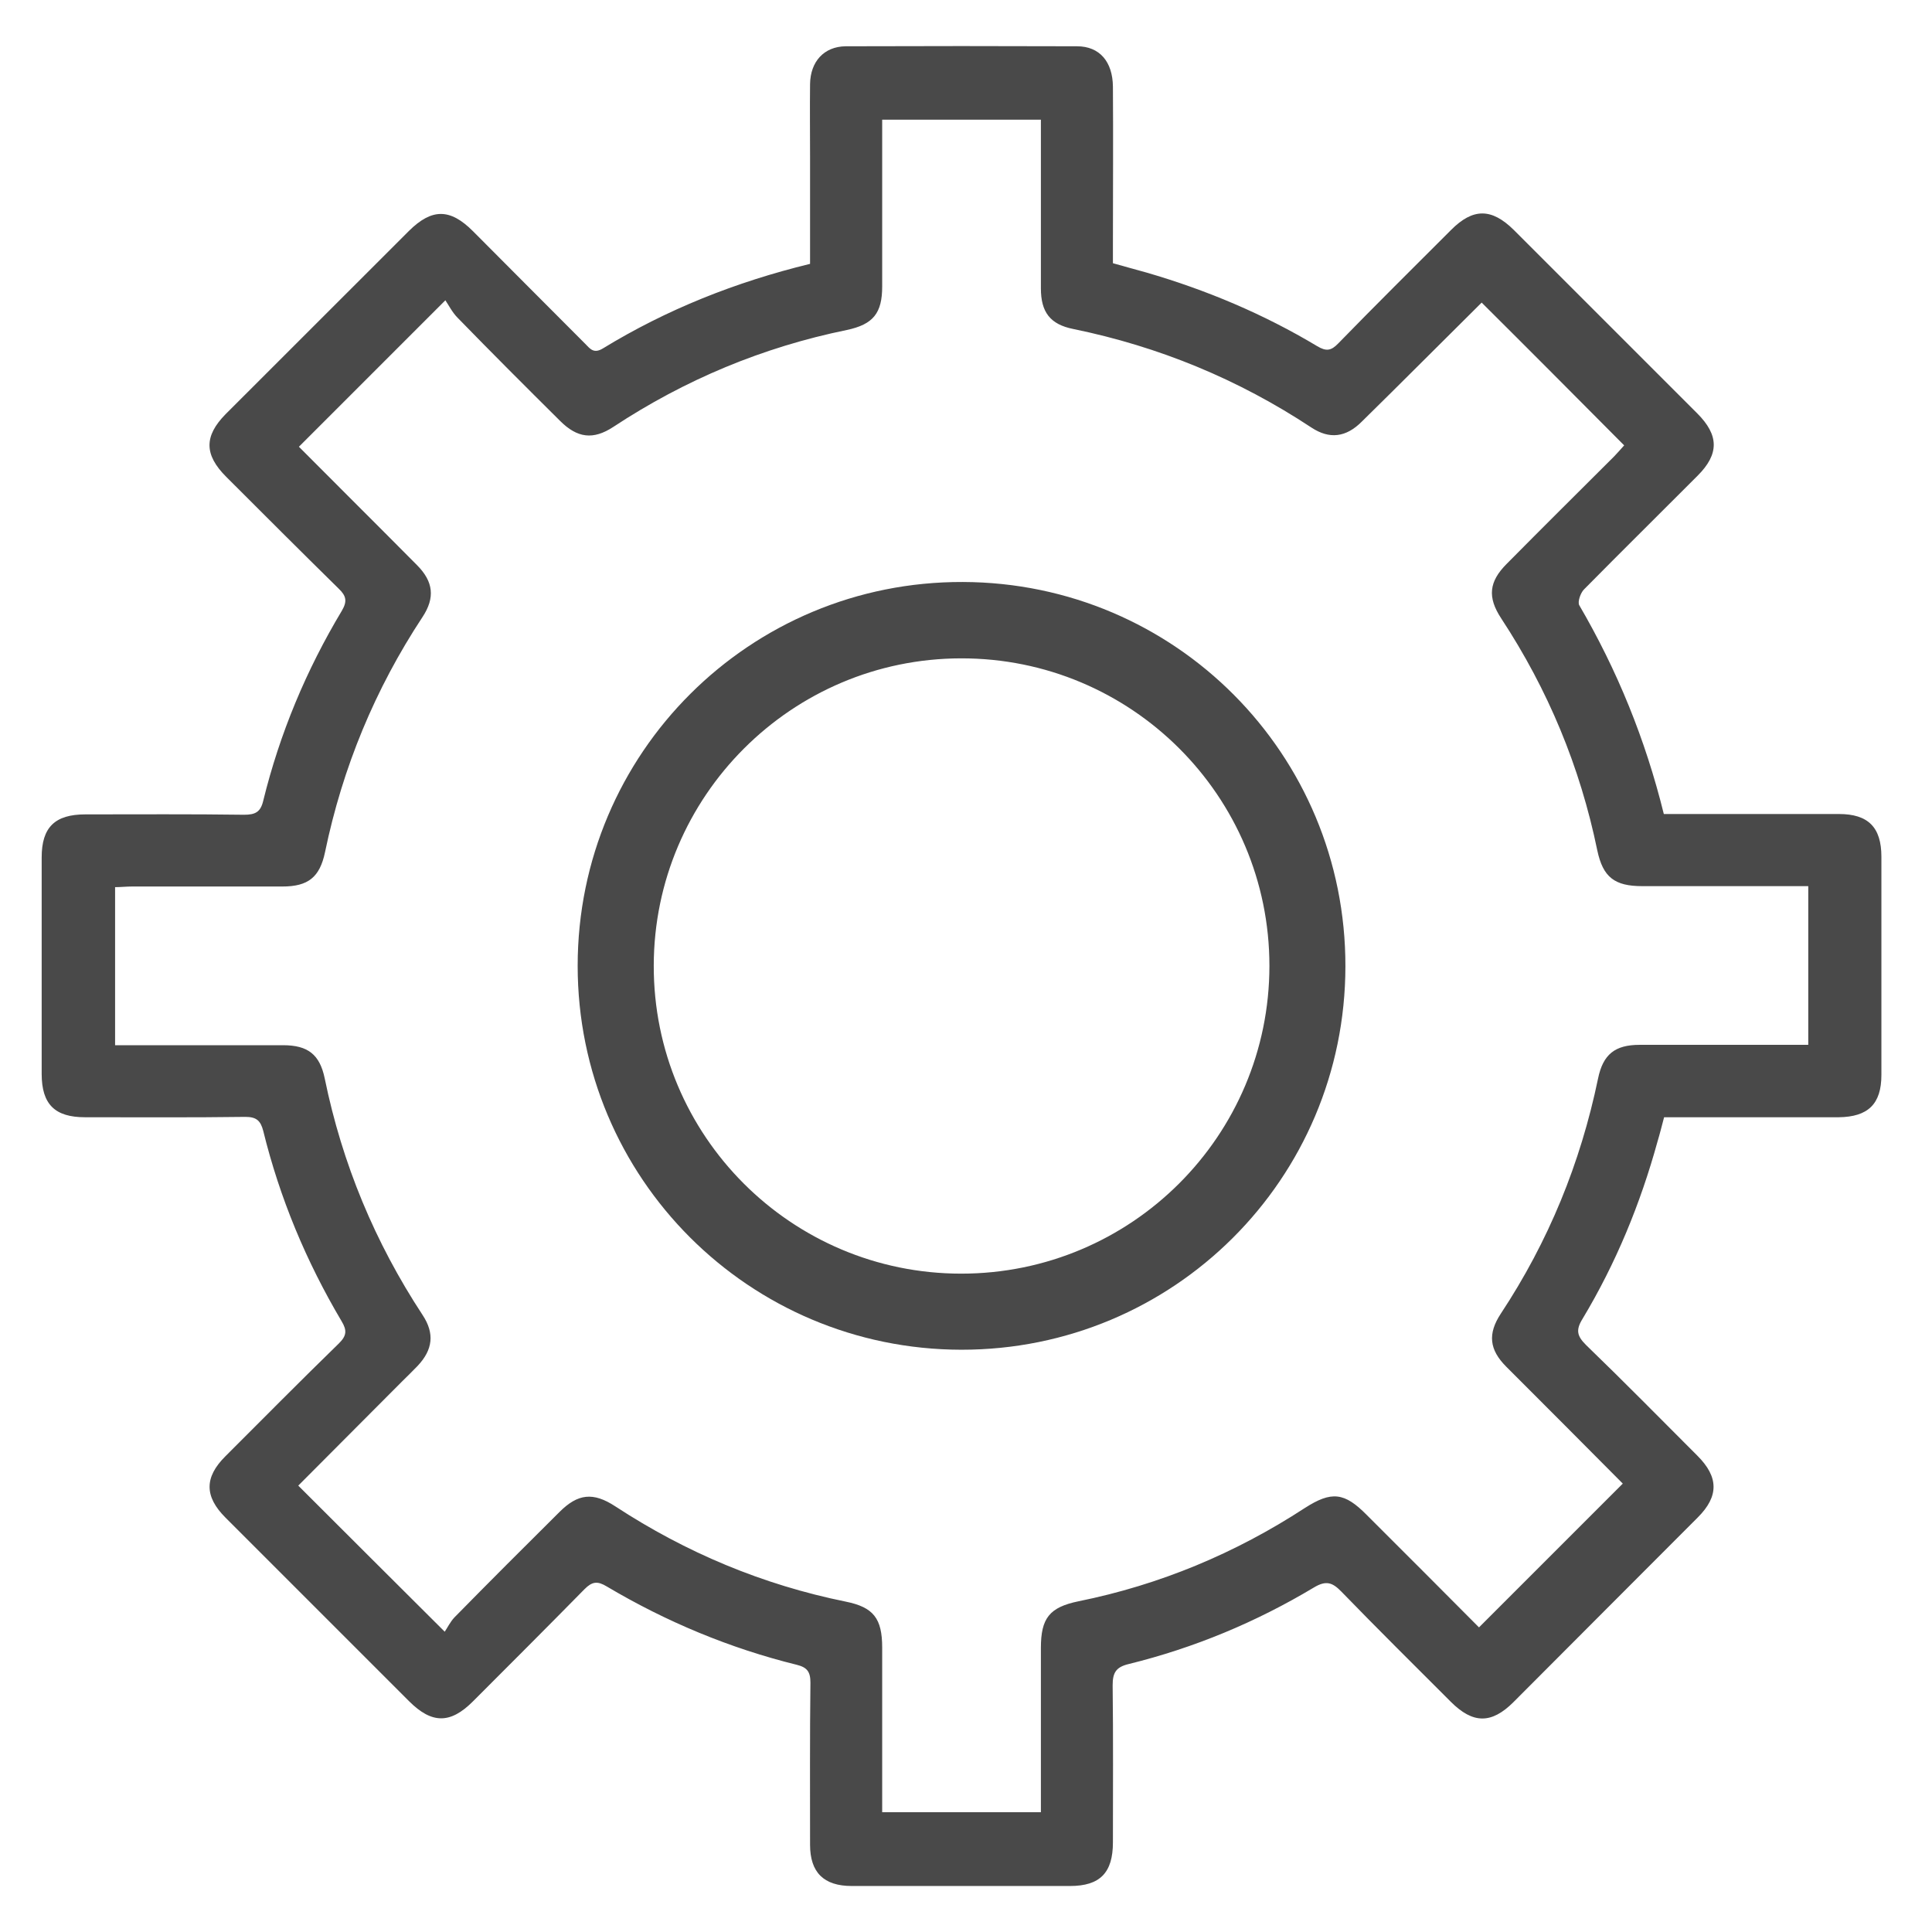 <svg width="21" height="21" viewBox="0 0 21 21" fill="none" xmlns="http://www.w3.org/2000/svg">
<g clip-path="url(#clip0_3858_5266)">
<path d="M8.805 2.868C8.805 2.469 8.805 2.088 8.805 1.704C8.805 1.441 8.802 1.175 8.805 0.913C8.809 0.669 8.956 0.507 9.19 0.503C10.027 0.5 10.868 0.5 11.706 0.503C11.954 0.503 12.094 0.672 12.097 0.942C12.101 1.51 12.097 2.081 12.097 2.649C12.097 2.714 12.097 2.778 12.097 2.861C12.223 2.897 12.342 2.929 12.46 2.962C13.114 3.152 13.736 3.414 14.318 3.763C14.415 3.821 14.469 3.813 14.545 3.734C14.951 3.317 15.364 2.908 15.774 2.498C16.011 2.261 16.212 2.261 16.453 2.498C17.118 3.163 17.783 3.828 18.448 4.493C18.685 4.73 18.689 4.935 18.451 5.172C18.042 5.582 17.628 5.991 17.219 6.405C17.179 6.444 17.147 6.541 17.165 6.577C17.578 7.285 17.884 8.033 18.085 8.848C18.153 8.848 18.218 8.848 18.282 8.848C18.85 8.848 19.422 8.848 19.989 8.848C20.306 8.848 20.45 8.992 20.45 9.312C20.45 10.103 20.45 10.893 20.45 11.684C20.45 12 20.306 12.14 19.986 12.144C19.422 12.144 18.861 12.144 18.297 12.144C18.232 12.144 18.167 12.144 18.088 12.144C18.063 12.238 18.042 12.324 18.017 12.406C17.83 13.086 17.564 13.732 17.201 14.336C17.125 14.459 17.143 14.523 17.24 14.62C17.65 15.016 18.049 15.422 18.451 15.824C18.681 16.054 18.685 16.263 18.455 16.493C17.787 17.161 17.118 17.833 16.45 18.502C16.212 18.739 16.011 18.739 15.77 18.498C15.371 18.099 14.972 17.704 14.581 17.301C14.484 17.201 14.415 17.175 14.282 17.255C13.653 17.632 12.981 17.912 12.266 18.088C12.13 18.121 12.094 18.182 12.094 18.318C12.101 18.886 12.097 19.458 12.097 20.025C12.097 20.356 11.957 20.5 11.63 20.5C10.839 20.5 10.049 20.5 9.258 20.5C8.953 20.5 8.805 20.352 8.805 20.051C8.805 19.465 8.802 18.875 8.809 18.29C8.809 18.171 8.773 18.124 8.662 18.096C7.932 17.916 7.242 17.628 6.595 17.244C6.494 17.183 6.437 17.19 6.354 17.273C5.952 17.682 5.546 18.088 5.14 18.494C4.895 18.739 4.694 18.739 4.446 18.491C3.781 17.826 3.116 17.161 2.451 16.496C2.221 16.266 2.221 16.058 2.448 15.831C2.857 15.422 3.267 15.008 3.684 14.602C3.767 14.52 3.774 14.462 3.713 14.361C3.328 13.711 3.041 13.024 2.861 12.291C2.832 12.18 2.786 12.14 2.667 12.14C2.085 12.148 1.506 12.144 0.924 12.144C0.597 12.144 0.453 12.004 0.453 11.673C0.453 10.89 0.453 10.103 0.453 9.319C0.453 8.992 0.597 8.852 0.928 8.852C1.503 8.852 2.078 8.848 2.653 8.856C2.775 8.856 2.832 8.827 2.861 8.705C3.041 7.972 3.328 7.285 3.716 6.638C3.777 6.534 3.763 6.476 3.68 6.397C3.271 5.995 2.865 5.589 2.459 5.183C2.218 4.942 2.218 4.741 2.451 4.503C3.116 3.839 3.781 3.174 4.446 2.509C4.694 2.264 4.892 2.264 5.14 2.512C5.546 2.919 5.952 3.328 6.358 3.734C6.412 3.788 6.451 3.849 6.552 3.788C7.246 3.364 7.993 3.066 8.805 2.868ZM16.105 3.289C15.67 3.72 15.238 4.155 14.803 4.582C14.631 4.755 14.451 4.777 14.254 4.647C13.459 4.122 12.597 3.767 11.666 3.576C11.415 3.526 11.314 3.393 11.314 3.134C11.314 2.588 11.314 2.045 11.314 1.499C11.314 1.434 11.314 1.37 11.314 1.301C10.728 1.301 10.164 1.301 9.589 1.301C9.589 1.916 9.589 2.512 9.589 3.113C9.589 3.404 9.492 3.526 9.204 3.587C8.291 3.774 7.447 4.126 6.667 4.64C6.448 4.784 6.275 4.762 6.088 4.575C5.715 4.205 5.341 3.831 4.974 3.454C4.917 3.397 4.877 3.317 4.841 3.264C4.284 3.821 3.767 4.338 3.249 4.856C3.67 5.28 4.105 5.711 4.532 6.142C4.712 6.322 4.73 6.498 4.593 6.706C4.076 7.49 3.724 8.342 3.533 9.262C3.476 9.535 3.35 9.636 3.069 9.636C2.523 9.636 1.981 9.636 1.434 9.636C1.373 9.636 1.308 9.643 1.251 9.643C1.251 10.225 1.251 10.786 1.251 11.361C1.33 11.361 1.395 11.361 1.459 11.361C1.998 11.361 2.538 11.361 3.077 11.361C3.346 11.361 3.476 11.461 3.53 11.724C3.72 12.651 4.076 13.506 4.593 14.293C4.726 14.494 4.705 14.671 4.539 14.847C4.485 14.904 4.428 14.958 4.374 15.012C3.993 15.393 3.616 15.774 3.242 16.148C3.767 16.672 4.281 17.186 4.834 17.736C4.863 17.693 4.895 17.628 4.938 17.582C5.316 17.197 5.697 16.816 6.081 16.435C6.282 16.234 6.448 16.216 6.689 16.374C7.458 16.877 8.291 17.226 9.193 17.409C9.495 17.47 9.589 17.592 9.589 17.909C9.589 18.441 9.589 18.976 9.589 19.508C9.589 19.573 9.589 19.634 9.589 19.698C10.175 19.698 10.735 19.698 11.314 19.698C11.314 19.623 11.314 19.558 11.314 19.494C11.314 18.965 11.314 18.441 11.314 17.912C11.314 17.589 11.407 17.47 11.724 17.405C12.608 17.226 13.427 16.884 14.182 16.392C14.473 16.205 14.613 16.22 14.857 16.468C15.271 16.881 15.688 17.298 16.076 17.689C16.601 17.165 17.118 16.647 17.639 16.126C17.229 15.713 16.802 15.285 16.374 14.857C16.187 14.671 16.169 14.498 16.313 14.279C16.831 13.495 17.179 12.644 17.37 11.724C17.424 11.461 17.553 11.357 17.822 11.357C18.369 11.357 18.911 11.357 19.458 11.357C19.522 11.357 19.583 11.357 19.655 11.357C19.655 10.771 19.655 10.21 19.655 9.632C19.58 9.632 19.515 9.632 19.45 9.632C18.919 9.632 18.383 9.632 17.851 9.632C17.549 9.632 17.424 9.535 17.362 9.244C17.175 8.335 16.827 7.497 16.317 6.721C16.166 6.491 16.184 6.322 16.378 6.128C16.766 5.736 17.157 5.348 17.546 4.96C17.585 4.92 17.621 4.877 17.654 4.841C17.14 4.324 16.629 3.81 16.105 3.289Z" fill="#494949"/>
<path d="M10.448 14.671C8.141 14.667 6.279 12.805 6.279 10.498C6.279 8.184 8.152 6.318 10.466 6.326C12.774 6.333 14.628 8.198 14.624 10.505C14.621 12.816 12.755 14.674 10.448 14.671ZM13.798 10.498C13.798 8.651 12.296 7.152 10.445 7.156C8.605 7.159 7.109 8.654 7.106 10.495C7.102 12.345 8.601 13.844 10.448 13.844C12.299 13.844 13.798 12.345 13.798 10.498Z" fill="#494949"/>
</g>
<defs>
<clipPath id="clip0_3858_5266">
<rect width="20" height="20" fill="white" transform="translate(0.453 0.5)"/>
</clipPath>
</defs>
</svg>
